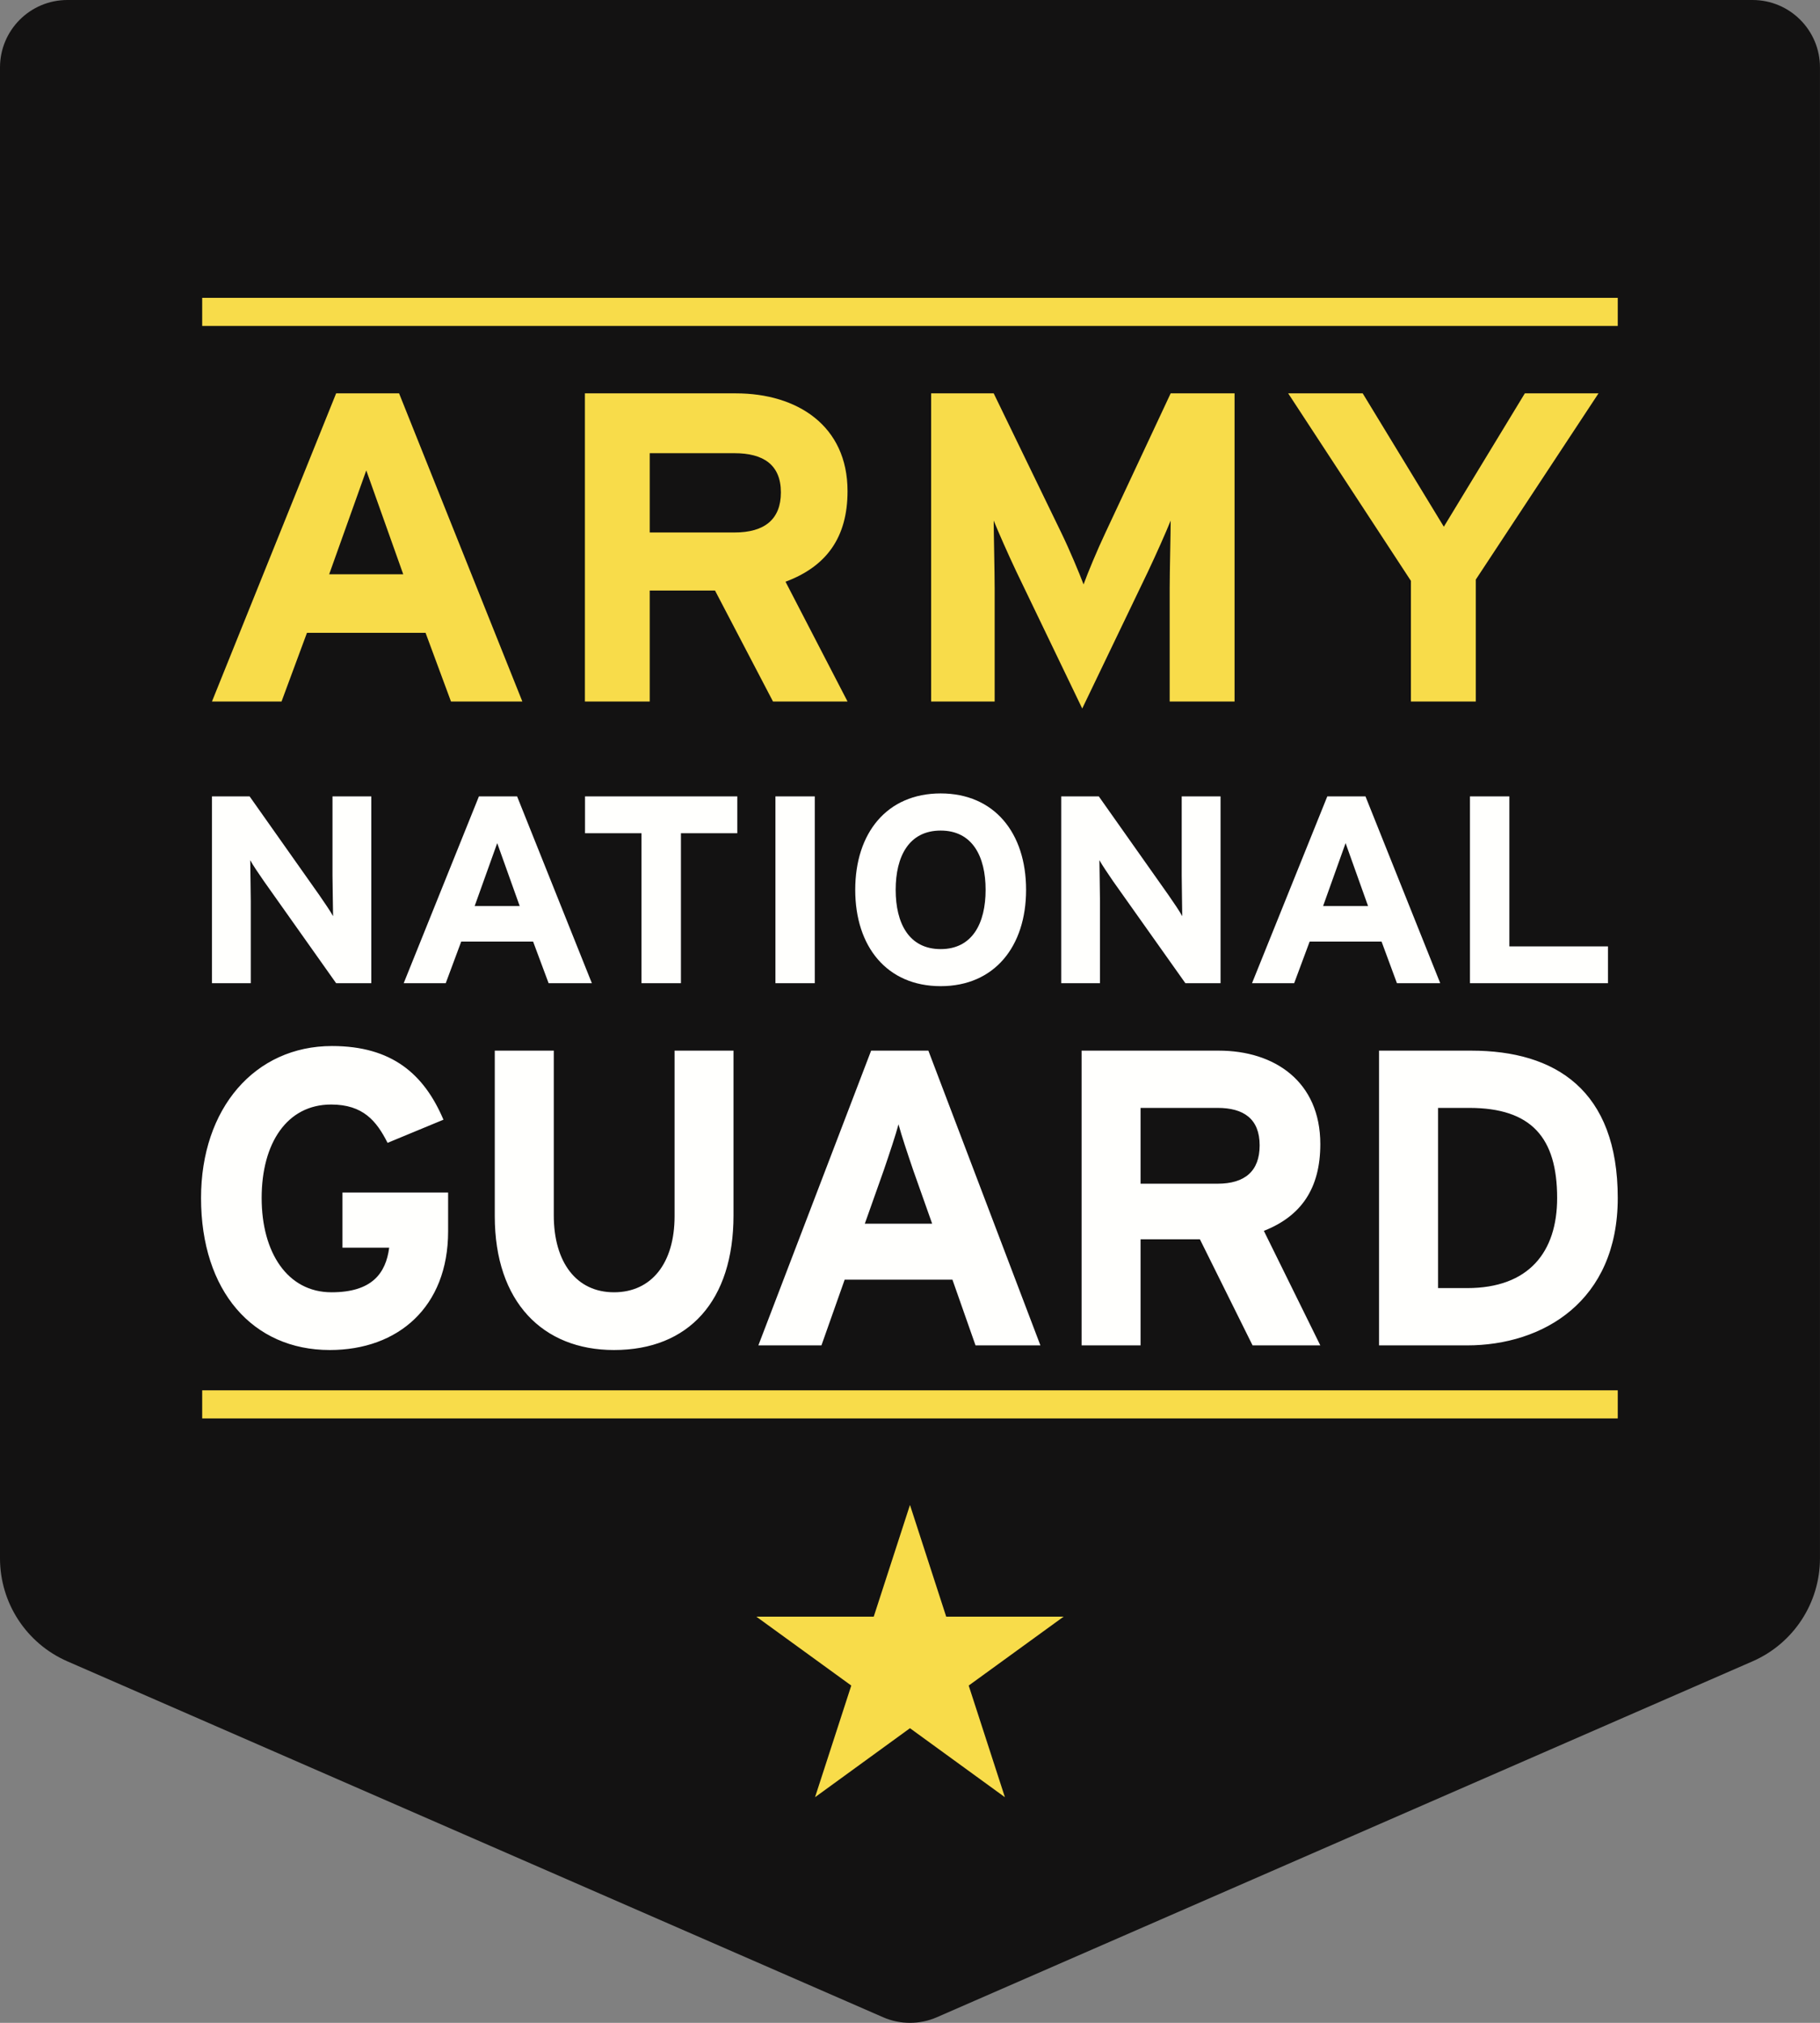 <?xml version="1.0" encoding="UTF-8"?>
<!DOCTYPE svg PUBLIC "-//W3C//DTD SVG 1.1//EN" "http://www.w3.org/Graphics/SVG/1.1/DTD/svg11.dtd">
<svg version="1.1" xmlns="http://www.w3.org/2000/svg" xmlns:xlink="http://www.w3.org/1999/xlink" x="0" y="0" width="64.8" height="72" viewBox="0, 0, 64.8, 72">
  <rect x="0" y="0" width="64.8" height="72" fill="#808080" stroke="none"/>
  <g id="Layer_1" transform="translate(-19.851, -19.723)">
    <path d="M51.291,91.523 L22.25,78.856 C20.792,78.22 19.851,76.78 19.851,75.189 L19.851,22.123 C19.851,20.799 20.924,19.723 22.25,19.723 L82.249,19.723 C83.576,19.723 84.65,20.799 84.65,22.123 L84.65,75.189 C84.65,76.78 83.707,78.22 82.248,78.856 L53.209,91.523 C52.597,91.79 51.903,91.79 51.291,91.523" fill="#131212"/>
    <path d="M27.398,48.069 L28.738,48.069 L31.221,51.585 C31.39,51.833 31.621,52.164 31.71,52.334 C31.71,52.088 31.689,51.252 31.689,50.881 L31.689,48.069 L33.071,48.069 L33.071,54.719 L31.819,54.719 L29.25,51.091 C29.08,50.844 28.849,50.511 28.761,50.34 C28.761,50.587 28.78,51.423 28.78,51.794 L28.78,54.719 L27.398,54.719 z M37.554,49.733 L36.751,51.973 L38.355,51.973 z M36.903,48.069 L38.262,48.069 L40.924,54.719 L39.384,54.719 L38.832,53.238 L36.272,53.238 L35.721,54.719 L34.224,54.719 z M40.68,48.069 L46.102,48.069 L46.102,49.38 L44.095,49.38 L44.095,54.719 L42.691,54.719 L42.691,49.38 L40.68,49.38 z M47.46,48.069 L48.861,48.069 L48.861,54.719 L47.46,54.719 z M53.343,49.286 C52.212,49.286 51.741,50.207 51.741,51.395 C51.741,52.583 52.212,53.505 53.343,53.505 C54.473,53.505 54.943,52.583 54.943,51.395 C54.943,50.207 54.473,49.286 53.343,49.286 M53.343,47.964 C55.254,47.964 56.384,49.371 56.384,51.395 C56.384,53.417 55.254,54.824 53.343,54.824 C51.429,54.824 50.301,53.417 50.301,51.395 C50.301,49.371 51.429,47.964 53.343,47.964 M57.635,48.069 L58.973,48.069 L61.456,51.585 C61.627,51.833 61.856,52.164 61.944,52.334 C61.944,52.088 61.925,51.252 61.925,50.881 L61.925,48.069 L63.308,48.069 L63.308,54.719 L62.056,54.719 L59.484,51.091 C59.315,50.844 59.088,50.511 58.995,50.34 C58.995,50.587 59.015,51.423 59.015,51.794 L59.015,54.719 L57.635,54.719 z M67.76,49.733 L66.959,51.973 L68.56,51.973 z M67.109,48.069 L68.468,48.069 L71.13,54.719 L69.588,54.719 L69.041,53.238 L66.48,53.238 L65.929,54.719 L64.428,54.719 z M72.188,48.069 L73.591,48.069 L73.591,53.408 L77.102,53.408 L77.102,54.719 L72.188,54.719 z M31.594,67.775 C28.849,67.775 27.009,65.676 27.009,62.364 C27.009,59.173 28.926,56.955 31.671,56.955 C33.812,56.955 34.951,57.959 35.64,59.577 L33.65,60.401 C33.257,59.622 32.778,59.037 31.64,59.037 C30.066,59.037 29.167,60.416 29.167,62.364 C29.167,64.298 30.081,65.72 31.654,65.72 C33.092,65.72 33.588,65.048 33.708,64.133 L32.044,64.133 L32.044,62.17 L35.806,62.17 L35.806,63.549 C35.806,66.245 34.023,67.775 31.594,67.775 M41.711,67.775 C39.18,67.775 37.467,66.066 37.467,63.009 L37.467,57.119 L39.568,57.119 L39.568,62.979 C39.568,64.658 40.377,65.72 41.711,65.72 C43.045,65.72 43.869,64.688 43.869,63.009 L43.869,57.119 L45.967,57.119 L45.967,62.979 C45.967,66.021 44.379,67.775 41.711,67.775 M52.366,61.376 C52.156,60.76 51.946,60.131 51.842,59.741 C51.738,60.131 51.527,60.76 51.317,61.376 L50.642,63.279 L53.04,63.279 z M54.584,67.61 L53.762,65.271 L49.925,65.271 L49.098,67.61 L46.852,67.61 L50.867,57.119 L52.905,57.119 L56.894,67.61 z M63.202,59.157 L60.46,59.157 L60.46,61.855 L63.202,61.855 C64.177,61.855 64.7,61.405 64.7,60.49 C64.7,59.547 64.131,59.157 63.202,59.157 M64.448,67.61 L62.573,63.834 L60.46,63.834 L60.46,67.61 L58.361,67.61 L58.361,57.119 L63.247,57.119 C65.224,57.119 66.86,58.214 66.86,60.446 C66.86,62.019 66.183,63.009 64.85,63.534 L66.86,67.61 z M72.16,59.157 L71.052,59.157 L71.052,65.571 L72.085,65.571 C74.289,65.571 75.292,64.284 75.292,62.364 C75.292,60.221 74.38,59.157 72.16,59.157 M72.085,67.61 L68.951,67.61 L68.951,57.119 L72.233,57.119 C75.234,57.119 77.45,58.527 77.45,62.364 C77.45,66.05 74.78,67.61 72.085,67.61" fill="#FFFFFD"/>
    <path d="M77.45,69.21 L27.05,69.21 L27.05,70.21 L77.45,70.21 z M77.45,31.324 L27.05,31.324 L27.05,30.324 L77.45,30.324 z M34.208,40.164 L31.571,40.164 L32.892,36.466 z M27.398,44.692 L29.875,44.692 L30.78,42.248 L35.003,42.248 L35.908,44.692 L38.449,44.692 L34.06,33.724 L31.819,33.724 z M47.654,37.25 C47.654,38.205 47.076,38.676 46.002,38.676 L42.984,38.676 L42.984,35.854 L46.002,35.854 C47.026,35.854 47.654,36.262 47.654,37.25 M40.676,44.692 L42.984,44.692 L42.984,40.743 L45.309,40.743 L47.373,44.692 L50.027,44.692 L47.819,40.429 C49.282,39.882 50.027,38.848 50.027,37.204 C50.027,34.869 48.229,33.724 46.052,33.724 L40.676,33.724 z M53.004,44.692 L55.265,44.692 L55.265,40.665 C55.265,40.069 55.231,38.676 55.231,38.252 C55.396,38.658 55.741,39.443 56.038,40.069 L58.383,44.942 L60.724,40.069 C61.02,39.443 61.37,38.658 61.532,38.252 C61.532,38.676 61.497,40.069 61.497,40.665 L61.497,44.692 L63.807,44.692 L63.807,33.724 L61.532,33.724 L59.206,38.691 C58.91,39.317 58.579,40.117 58.431,40.524 C58.282,40.133 57.937,39.301 57.64,38.691 L55.231,33.724 L53.004,33.724 z M70.086,40.398 L70.086,44.692 L72.396,44.692 L72.396,40.352 L76.765,33.724 L74.142,33.724 L71.258,38.471 L68.369,33.724 L65.716,33.724 z M54.341,79.718 L57.721,77.265 L53.54,77.265 L52.25,73.289 L50.96,77.265 L46.779,77.265 L50.16,79.718 L48.87,83.692 L52.25,81.236 L55.63,83.692 z" fill="#F8DC4A"/>
  </g>
</svg>
